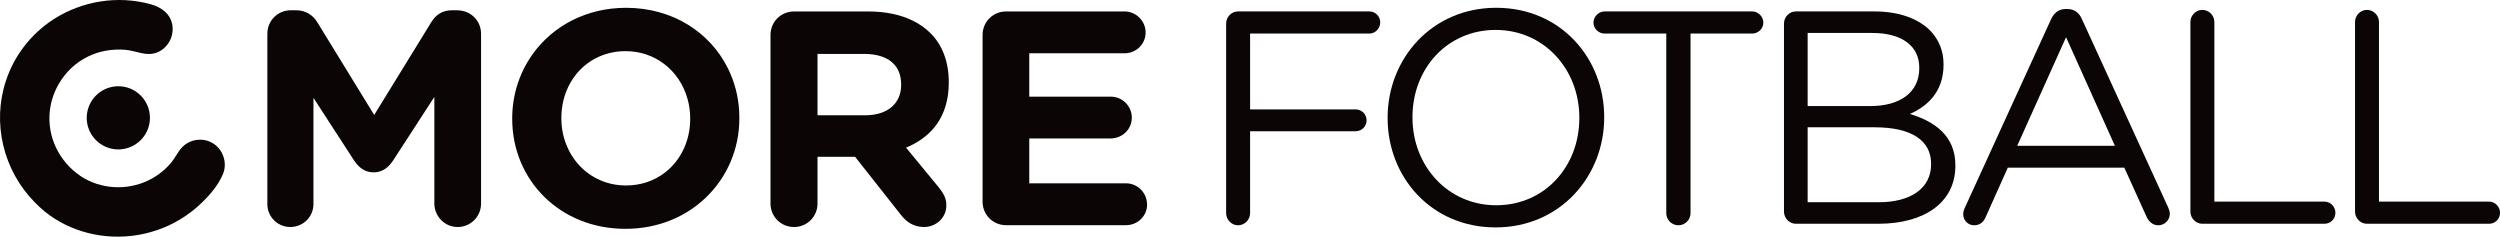 <?xml version="1.0" encoding="UTF-8" standalone="no"?>
<!-- Created with Inkscape (http://www.inkscape.org/) -->

<svg
   xmlns:dc="http://purl.org/dc/elements/1.1/"
   xmlns:cc="http://creativecommons.org/ns#"
   xmlns:rdf="http://www.w3.org/1999/02/22-rdf-syntax-ns#"
   xmlns:svg="http://www.w3.org/2000/svg"
   xmlns="http://www.w3.org/2000/svg"
   xmlns:inkscape="http://www.inkscape.org/namespaces/inkscape"
   version="1.1"
   width="632.062"
   height="59.838"
   id="svg2"
   xml:space="preserve"><defs
     id="defs6"><clipPath
       id="clipPath18"><path
         d="M 0,478.691 0,0 l 5056.55,0 0,478.691 -5056.55,0 z"
         inkscape:connector-curvature="0"
         id="path20" /></clipPath></defs><g
     transform="matrix(1.25,0,0,-1.25,0,59.837)"
     id="g10"><g
       transform="scale(0.1,0.1)"
       id="g12"><g
         id="g14"><g
           clip-path="url(#clipPath18)"
           id="g16"><path
             d="m 928.699,457.637 c -1.086,0.058 -2.117,0.308 -3.238,0.308 l -10.5,0 c -19.168,0 -32.731,-8 -42.633,-24.09 l -28.426,-46.21 -40.05,-65.079 -46.993,-76.375 -25.754,41.954 -69.265,112.871 -19.809,32.265 c -8.636,14.196 -22.851,24.664 -43.254,24.664 l -10.496,0 c -26.547,0 -47.539,-20.988 -47.539,-47.515 l 0,-344.571 c 0,-11.875 4.418,-22.422 11.5,-30.52 8.438,-9.656 20.742,-15.789 34.828,-15.789 25.942,0 46.918,20.352 46.918,46.309 l 0,214.895 19.16,-29.504 49.981,-77.051 12.992,-20.019 c 9.871,-14.825 22.207,-24.094 39.52,-24.094 17.289,0 29.632,9.269 39.519,24.094 l 83.371,128.437 0,-215.539 c 0,-25.926 20.973,-47.527 46.93,-47.527 26.551,0 47.531,21.023 47.531,47.527 l 0,343.352 c 0,25.429 -19.332,45.527 -44.293,47.207"
             inkscape:connector-curvature="0"
             id="path22"
             style="fill:#0b0605;fill-opacity:1;fill-rule:nonzero;stroke:none" /><path
             d="m 1266.32,103.562 c -76.56,0 -130.9,61.7 -130.9,135.801 l 0,1.262 c 0,5.027 0.29,9.98 0.77,14.871 2.7,27.551 12.91,52.609 28.9,72.629 10.79,13.484 24.22,24.617 39.77,32.695 17.6,9.141 37.87,14.414 60.21,14.414 29.43,0 55.52,-9.172 76.56,-24.621 24.03,-17.617 41.36,-43.437 49.35,-73.367 3.24,-12.062 5.02,-24.766 5.02,-37.883 l 0,-1.218 c 0,-44.688 -19.41,-84.309 -51.54,-108.809 -21.13,-16.133 -47.75,-25.774 -78.14,-25.774 m 228.72,150.274 c -1.77,31.203 -9.77,60.637 -22.96,87.043 -36.19,72.441 -111.56,122.035 -205.76,122.035 -80.42,0 -147.56,-36.644 -188.23,-92.652 -4.6,-6.317 -8.84,-12.899 -12.74,-19.676 -7.43,-12.957 -13.56,-26.719 -18.25,-41.125 -7.22,-22.078 -11.11,-45.633 -11.11,-70.098 l 0,-1.218 c 0,-122.883 95.71,-222.305 229.08,-222.305 65.29,0 121.78,24.129 162.51,63.145 42.53,40.711 67.85,97.618 67.85,160.379 l 0,1.262 c 0,4.434 -0.16,8.828 -0.39,13.211"
             inkscape:connector-curvature="0"
             id="path24"
             style="fill:#0b0605;fill-opacity:1;fill-rule:nonzero;stroke:none" /><path
             d="m 1822.7,307.91 0,-1.23 c 0,-0.371 -0.05,-0.735 -0.05,-1.094 -0.55,-35.84 -26.99,-60.059 -72.83,-60.059 l -96.32,0 0,124.129 94.46,0 c 27.34,0 48.39,-7.359 61.09,-21.746 8.39,-9.512 13.11,-22.07 13.54,-37.637 0.02,-0.812 0.11,-1.543 0.11,-2.363 m 59.26,103.738 c -10.09,10.09 -22.02,18.45 -35.64,25.192 -24.65,12.148 -54.87,18.672 -90.33,18.672 l -150.05,0 c -26.54,0 -47.55,-21.012 -47.55,-47.543 l 0,-340.891 c 0,-26.504 21.01,-47.527 47.55,-47.527 26.59,0 47.56,21.023 47.56,47.527 l 0,94.524 75.96,0 92.62,-117.383 c 11.12,-14.16 25.29,-24.668 46.92,-24.668 22.86,0 45.06,17.305 45.06,43.848 0,14.805 -6.15,24.727 -15.41,36.406 l -63.78,77.507 -2.3,2.793 c 40.03,16.477 69.21,44.836 80.84,87.512 1.7,6.231 3.08,12.742 4.01,19.61 1.04,7.734 1.58,15.859 1.58,24.394 l 0,1.211 c 0,40.801 -12.96,74.746 -37.04,98.816"
             inkscape:connector-curvature="0"
             id="path26"
             style="fill:#0b0605;fill-opacity:1;fill-rule:nonzero;stroke:none" /><path
             d="m 2319.88,68.125 c -1.5,22.098 -19.84,39.746 -42.3,39.746 l -195.77,0 0,90.781 164.89,0 c 6.52,0 12.65,1.563 18.2,4.121 14.35,6.688 24.35,20.918 24.35,37.852 0,23.437 -19.09,42.598 -42.55,42.598 l -164.89,0 0,87.675 192.66,0 c 23.45,0 42.65,18.504 42.65,41.973 0,23.453 -19.2,42.637 -42.65,42.637 l -239.57,0 c -26.54,0 -47.54,-21.008 -47.54,-47.539 l 0,-337.168 c 0,-26.582 21,-47.559 47.54,-47.559 l 242.68,0 c 23.43,0 42.6,18.574 42.6,42.012 0,0.977 -0.22,1.895 -0.3,2.871"
             inkscape:connector-curvature="0"
             id="path28"
             style="fill:#0b0605;fill-opacity:1;fill-rule:nonzero;stroke:none" /><path
             d="m 452.266,160.918 c -3.719,11.883 -11.614,22.402 -22.969,28.809 -20.219,11.445 -46.383,7.246 -61.985,-9.961 -7.988,-8.828 -12.996,-20.207 -20.609,-29.434 -9.047,-11.113 -20.211,-20.812 -32.301,-28.555 -2.183,-1.406 -4.437,-2.695 -6.707,-3.965 -42.043,-23.652 -94.703,-23.82 -137.019,-0.078 -44.84,26.356 -72.828,74.786 -70.66,127.207 0.968,22.95 7.718,45.039 19.043,64.395 13.734,23.543 34.179,43.086 59.398,55.254 23.391,11.308 48.531,15.312 74.309,13.457 23.039,-1.731 43.629,-14.836 66.519,-4.777 19.442,8.527 31.391,28.976 29.793,49.972 -0.094,1.219 -0.055,2.391 -0.246,3.602 -3.738,24.062 -22.266,37.336 -44.355,43.355 C 237.457,488.531 166.586,476.5 110.074,440.801 85.922,425.527 64.496,405.867 47.027,382.48 39.613,372.559 32.828,362.059 26.988,350.801 20.949,339.316 16.086,327.5 12.086,315.527 -16.492,229.746 6.695,134.062 70.309,69.453 76.828,62.812 83.633,56.387 90.996,50.449 116.684,29.785 146.086,15.762 176.887,7.754 243.688,-9.609 317.105,2.371 375.035,41.824 c 8.348,5.676 16.496,11.738 24.141,18.586 20.187,18.066 41.707,41.348 52.039,66.863 4.39,10.997 4.43,22.883 1.051,33.645"
             inkscape:connector-curvature="0"
             id="path30"
             style="fill:#0b0605;fill-opacity:1;fill-rule:nonzero;stroke:none" /><path
             d="m 239.332,304.258 c -31.613,0 -57.832,-22.969 -62.961,-53.098 -0.601,-3.523 -0.988,-7.098 -0.988,-10.769 0,-35.313 28.66,-63.946 63.949,-63.946 3.34,0 6.59,0.332 9.801,0.84 30.629,4.719 54.121,31.133 54.121,63.106 0,35.254 -28.609,63.867 -63.922,63.867"
             inkscape:connector-curvature="0"
             id="path32"
             style="fill:#0b0605;fill-opacity:1;fill-rule:nonzero;stroke:none" /><path
             d="m 2479.97,431.062 c 0,13.504 11.04,24.543 23.93,24.543 l 265.67,0 c 12.27,0 22.09,-9.82 22.09,-22.089 0,-12.278 -9.82,-22.707 -22.09,-22.707 l -241.13,0 0,-153.387 213.53,0 c 12.26,0 22.09,-9.817 22.09,-22.09 0,-12.266 -9.83,-22.078 -22.09,-22.078 l -213.53,0 0,-165.668 c 0,-13.496 -11.04,-24.539 -24.54,-24.539 -12.89,0 -23.93,11.043 -23.93,24.539 l 0,383.476"
             inkscape:connector-curvature="0"
             id="path34"
             style="fill:#0b0605;fill-opacity:1;fill-rule:nonzero;stroke:none" /><path
             d="m 3194.35,239.629 0,1.23 c 0,97.559 -71.17,177.305 -169.35,177.305 -98.17,0 -168.11,-78.527 -168.11,-176.074 l 0,-1.231 c 0,-97.558 71.17,-177.312 169.35,-177.312 98.17,0 168.11,78.531 168.11,176.082 m -387.76,0 0,1.23 c 0,118.418 88.95,222.098 219.65,222.098 130.67,0 218.42,-102.461 218.42,-220.867 l 0,-1.231 C 3244.66,122.441 3155.7,18.75 3025,18.75 c -130.69,0 -218.41,102.461 -218.41,220.879"
             inkscape:connector-curvature="0"
             id="path36"
             style="fill:#0b0605;fill-opacity:1;fill-rule:nonzero;stroke:none" /><path
             d="m 3370.19,410.809 -124.55,0 c -12.27,0 -22.7,9.816 -22.7,22.089 0,12.274 10.43,22.704 22.7,22.704 l 298.18,0 c 12.28,0 22.71,-10.43 22.71,-22.704 0,-12.273 -10.43,-22.089 -22.71,-22.089 l -124.54,0 0,-363.223 c 0,-13.496 -11.05,-24.539 -24.54,-24.539 -13.51,0 -24.55,11.043 -24.55,24.539 l 0,363.223"
             inkscape:connector-curvature="0"
             id="path38"
             style="fill:#0b0605;fill-opacity:1;fill-rule:nonzero;stroke:none" /><path
             d="m 3800.33,69.676 c 65.04,0 105.52,28.84 105.52,76.691 l 0,1.231 c 0,46.629 -39.27,73.621 -114.12,73.621 l -135.58,0 0,-151.543 144.18,0 z m -17.19,194.496 c 58.29,0 98.79,26.383 98.79,76.695 l 0,1.223 c 0,42.344 -33.75,69.949 -95.11,69.949 l -130.67,0 0,-147.867 126.99,0 z m -174.86,166.89 c 0,13.493 11.04,24.532 23.93,24.532 l 158.92,0 c 49.07,0 87.73,-14.106 112.27,-38.035 17.79,-18.399 27.61,-41.106 27.61,-68.711 l 0,-1.231 c 0,-55.832 -34.35,-84.668 -68.1,-99.406 50.92,-15.332 92.03,-44.785 92.03,-103.68 l 0,-1.23 c 0,-73.625 -61.97,-117.188 -155.84,-117.188 l -166.89,0 c -12.89,0 -23.93,11.043 -23.93,24.539 l 0,380.41"
             inkscape:connector-curvature="0"
             id="path40"
             style="fill:#0b0605;fill-opacity:1;fill-rule:nonzero;stroke:none" /><path
             d="m 4277.59,183.797 -98.78,219.648 -98.79,-219.648 197.57,0 z M 3973.88,58.016 4148.14,439.039 c 6.12,13.5 15.33,21.469 30.67,21.469 l 2.45,0 c 14.72,0 24.55,-7.969 30.07,-21.469 L 4385.57,58.633 c 1.85,-4.297 3.08,-8.594 3.08,-12.277 0,-12.879 -10.43,-23.309 -23.32,-23.309 -11.66,0 -19.63,7.976 -23.93,17.793 l -44.78,98.777 -235.62,0 -44.78,-100.008 c -4.29,-10.43 -12.28,-16.562 -23.31,-16.562 -12.27,0 -22.09,9.812 -22.09,22.09 0,3.68 0.6,7.969 3.06,12.879"
             inkscape:connector-curvature="0"
             id="path42"
             style="fill:#0b0605;fill-opacity:1;fill-rule:nonzero;stroke:none" /><path
             d="m 4430.31,434.129 c 0,13.504 11.04,24.543 23.93,24.543 13.5,0 24.54,-11.039 24.54,-24.543 l 0,-363.231 222.72,0 c 12.27,0 22.09,-10.43 22.09,-22.695 0,-12.277 -9.82,-22.09 -22.09,-22.09 l -247.26,0 c -12.89,0 -23.93,11.043 -23.93,24.539 l 0,383.477"
             inkscape:connector-curvature="0"
             id="path44"
             style="fill:#0b0605;fill-opacity:1;fill-rule:nonzero;stroke:none" /><path
             d="m 4763.27,434.129 c 0,13.504 11.04,24.543 23.93,24.543 13.5,0 24.53,-11.039 24.53,-24.543 l 0,-363.231 222.73,0 c 12.27,0 22.09,-10.43 22.09,-22.695 0,-12.277 -9.82,-22.09 -22.09,-22.09 l -247.26,0 c -12.89,0 -23.93,11.043 -23.93,24.539 l 0,383.477"
             inkscape:connector-curvature="0"
             id="path46"
             style="fill:#0b0605;fill-opacity:1;fill-rule:nonzero;stroke:none" /></g></g></g></g></svg>